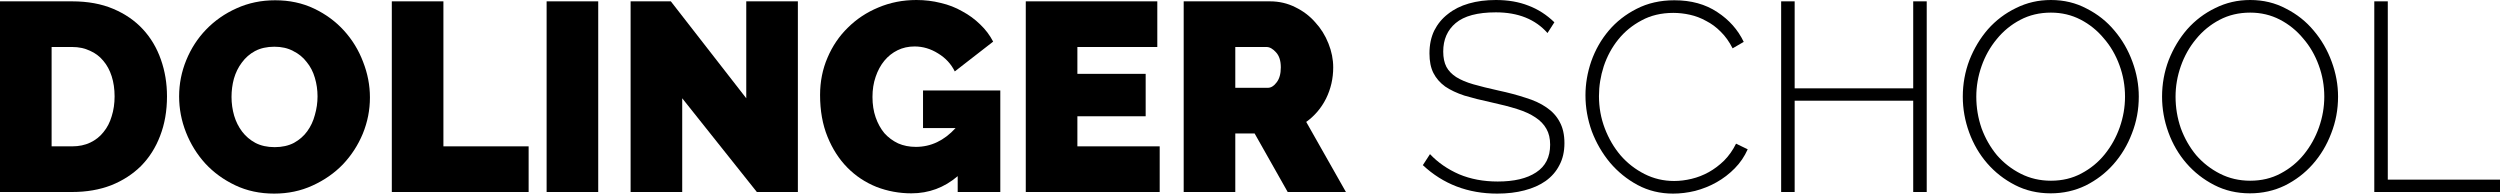 <svg width="297" height="23" viewBox="0 0 297 23" fill="none" xmlns="http://www.w3.org/2000/svg">
<path d="M0 22.809V0.16H8.583C10.428 0.16 12.052 0.457 13.457 1.053C14.861 1.648 16.035 2.456 16.978 3.477C17.921 4.498 18.634 5.699 19.116 7.082C19.598 8.443 19.839 9.9 19.839 11.452C19.839 13.175 19.566 14.738 19.021 16.142C18.497 17.524 17.743 18.715 16.758 19.714C15.773 20.693 14.588 21.458 13.205 22.011C11.822 22.543 10.281 22.809 8.583 22.809H0ZM13.614 11.452C13.614 10.58 13.498 9.783 13.268 9.06C13.037 8.337 12.702 7.72 12.262 7.209C11.842 6.699 11.319 6.306 10.69 6.029C10.061 5.731 9.359 5.583 8.583 5.583H6.131V17.386H8.583C9.38 17.386 10.092 17.237 10.721 16.939C11.35 16.641 11.874 16.227 12.293 15.695C12.733 15.163 13.058 14.536 13.268 13.813C13.498 13.09 13.614 12.303 13.614 11.452Z" fill="black"/>
<path d="M32.567 23C30.869 23 29.328 22.67 27.945 22.011C26.561 21.352 25.377 20.491 24.392 19.427C23.407 18.343 22.642 17.109 22.097 15.727C21.552 14.344 21.279 12.92 21.279 11.452C21.279 9.963 21.562 8.528 22.128 7.146C22.694 5.763 23.48 4.551 24.486 3.509C25.514 2.446 26.719 1.606 28.102 0.989C29.506 0.351 31.037 0.032 32.692 0.032C34.39 0.032 35.931 0.362 37.314 1.021C38.697 1.68 39.882 2.552 40.867 3.637C41.852 4.721 42.606 5.955 43.13 7.337C43.675 8.719 43.948 10.134 43.948 11.58C43.948 13.068 43.665 14.504 43.099 15.886C42.533 17.247 41.747 18.459 40.741 19.523C39.735 20.565 38.53 21.405 37.125 22.043C35.742 22.681 34.222 23 32.567 23ZM27.505 11.516C27.505 12.282 27.61 13.026 27.819 13.749C28.029 14.451 28.343 15.078 28.762 15.631C29.181 16.184 29.706 16.631 30.334 16.971C30.984 17.311 31.749 17.481 32.63 17.481C33.51 17.481 34.275 17.311 34.925 16.971C35.574 16.609 36.098 16.152 36.497 15.599C36.916 15.025 37.22 14.376 37.408 13.653C37.618 12.93 37.723 12.197 37.723 11.452C37.723 10.687 37.618 9.953 37.408 9.251C37.199 8.528 36.874 7.901 36.434 7.369C36.014 6.816 35.48 6.38 34.83 6.061C34.202 5.721 33.457 5.551 32.598 5.551C31.718 5.551 30.953 5.721 30.303 6.061C29.674 6.401 29.15 6.859 28.731 7.433C28.312 7.986 27.997 8.624 27.788 9.347C27.599 10.049 27.505 10.772 27.505 11.516Z" fill="black"/>
<path d="M46.547 22.809V0.16H52.677V17.386H62.801V22.809H46.547Z" fill="black"/>
<path d="M64.938 22.809V0.16H71.069V22.809H64.938Z" fill="black"/>
<path d="M81.047 11.675V22.809H74.916V0.16H79.695L88.656 11.675V0.16H94.787V22.809H89.914L81.047 11.675Z" fill="black"/>
<path d="M113.774 20.927C112.181 22.288 110.347 22.968 108.272 22.968C106.826 22.968 105.442 22.713 104.122 22.203C102.801 21.671 101.648 20.905 100.663 19.906C99.678 18.906 98.892 17.683 98.305 16.237C97.718 14.791 97.425 13.143 97.425 11.293C97.425 9.698 97.718 8.22 98.305 6.859C98.892 5.476 99.699 4.285 100.726 3.286C101.753 2.265 102.958 1.467 104.342 0.893C105.746 0.298 107.255 0 108.869 0C109.875 0 110.839 0.117 111.762 0.351C112.684 0.564 113.533 0.893 114.308 1.34C115.105 1.765 115.817 2.286 116.446 2.903C117.075 3.498 117.589 4.179 117.987 4.945L113.428 8.485C112.988 7.592 112.328 6.88 111.447 6.348C110.567 5.795 109.634 5.519 108.649 5.519C107.915 5.519 107.245 5.668 106.637 5.965C106.029 6.263 105.505 6.678 105.065 7.209C104.625 7.741 104.279 8.379 104.027 9.123C103.776 9.847 103.65 10.644 103.65 11.516C103.65 12.409 103.776 13.217 104.027 13.94C104.279 14.663 104.625 15.291 105.065 15.822C105.526 16.333 106.071 16.737 106.7 17.035C107.329 17.311 108.031 17.449 108.806 17.449C110.588 17.449 112.16 16.705 113.522 15.216H109.655V10.75H118.836V22.809H113.774V20.927Z" fill="black"/>
<path d="M137.771 17.386V22.809H121.862V0.16H137.488V5.583H127.993V8.773H136.105V13.813H127.993V17.386H137.771Z" fill="black"/>
<path d="M140.622 22.809V0.16H150.872C151.961 0.16 152.968 0.393 153.89 0.861C154.812 1.308 155.598 1.903 156.248 2.648C156.919 3.371 157.443 4.211 157.82 5.168C158.197 6.104 158.386 7.05 158.386 8.007C158.386 9.325 158.103 10.559 157.537 11.707C156.971 12.835 156.185 13.76 155.179 14.483L159.895 22.809H152.978L149.048 15.854H146.753V22.809H140.622ZM146.753 10.431H150.62C150.997 10.431 151.343 10.219 151.658 9.793C151.993 9.368 152.161 8.773 152.161 8.007C152.161 7.22 151.972 6.625 151.595 6.221C151.217 5.795 150.84 5.583 150.463 5.583H146.753V10.431Z" fill="black"/>
<path d="M183.843 3.924C182.396 2.286 180.353 1.467 177.712 1.467C175.532 1.467 173.939 1.893 172.933 2.743C171.948 3.573 171.455 4.7 171.455 6.125C171.455 6.848 171.581 7.454 171.832 7.943C172.084 8.411 172.472 8.815 172.996 9.155C173.541 9.496 174.222 9.783 175.039 10.017C175.857 10.251 176.842 10.495 177.995 10.75C179.189 11.005 180.269 11.293 181.233 11.612C182.218 11.909 183.046 12.292 183.717 12.76C184.409 13.228 184.933 13.802 185.289 14.483C185.666 15.163 185.855 16.003 185.855 17.003C185.855 18.002 185.656 18.874 185.257 19.619C184.88 20.363 184.335 20.99 183.623 21.501C182.931 21.99 182.092 22.362 181.107 22.617C180.143 22.872 179.064 23 177.869 23C174.39 23 171.445 21.873 169.034 19.619L169.883 18.311C170.826 19.31 171.979 20.108 173.342 20.703C174.704 21.277 176.234 21.564 177.932 21.564C179.881 21.564 181.401 21.203 182.491 20.48C183.602 19.757 184.157 18.662 184.157 17.194C184.157 16.45 184.01 15.822 183.717 15.312C183.423 14.78 182.983 14.323 182.396 13.94C181.83 13.558 181.107 13.228 180.227 12.951C179.347 12.675 178.32 12.409 177.146 12.154C175.951 11.899 174.893 11.633 173.97 11.356C173.069 11.059 172.304 10.697 171.675 10.272C171.067 9.825 170.606 9.294 170.292 8.677C169.977 8.06 169.82 7.284 169.82 6.348C169.82 5.327 170.009 4.423 170.386 3.637C170.784 2.85 171.329 2.19 172.021 1.659C172.713 1.106 173.541 0.691 174.505 0.415C175.469 0.138 176.538 0 177.712 0C179.158 0 180.447 0.223 181.579 0.67C182.711 1.095 183.738 1.755 184.66 2.648L183.843 3.924Z" fill="black"/>
<path d="M188.353 11.325C188.353 9.963 188.584 8.613 189.045 7.273C189.527 5.912 190.219 4.7 191.12 3.637C192.021 2.573 193.122 1.712 194.421 1.053C195.742 0.372 197.241 0.032 198.917 0.032C200.909 0.032 202.606 0.5 204.011 1.436C205.415 2.35 206.463 3.53 207.155 4.976L205.834 5.742C205.436 4.955 204.964 4.296 204.419 3.764C203.895 3.233 203.319 2.807 202.69 2.488C202.082 2.148 201.443 1.903 200.772 1.755C200.102 1.606 199.441 1.531 198.792 1.531C197.366 1.531 196.109 1.829 195.019 2.424C193.929 2.999 193.007 3.754 192.252 4.689C191.497 5.625 190.921 6.688 190.523 7.879C190.145 9.049 189.957 10.229 189.957 11.42C189.957 12.76 190.187 14.036 190.649 15.248C191.11 16.46 191.738 17.534 192.535 18.47C193.331 19.385 194.275 20.118 195.365 20.671C196.455 21.224 197.628 21.501 198.886 21.501C199.557 21.501 200.248 21.416 200.961 21.245C201.674 21.075 202.355 20.809 203.005 20.448C203.654 20.087 204.262 19.629 204.828 19.076C205.394 18.502 205.866 17.832 206.243 17.067L207.626 17.736C207.249 18.587 206.736 19.342 206.086 20.001C205.436 20.661 204.713 21.214 203.916 21.66C203.12 22.107 202.271 22.447 201.37 22.681C200.489 22.894 199.62 23 198.76 23C197.23 23 195.826 22.66 194.547 21.979C193.29 21.299 192.2 20.416 191.277 19.331C190.355 18.226 189.632 16.982 189.108 15.599C188.605 14.196 188.353 12.771 188.353 11.325Z" fill="black"/>
<path d="M228.894 0.16V22.809H227.29V11.963H213.205V22.809H211.601V0.16H213.205V10.495H227.29V0.16H228.894Z" fill="black"/>
<path d="M243.619 22.968C242.068 22.968 240.653 22.639 239.374 21.979C238.096 21.32 236.995 20.459 236.073 19.395C235.151 18.332 234.438 17.109 233.935 15.727C233.432 14.344 233.18 12.93 233.18 11.484C233.18 9.974 233.442 8.528 233.966 7.146C234.511 5.763 235.245 4.54 236.167 3.477C237.111 2.414 238.221 1.574 239.5 0.957C240.779 0.319 242.162 0 243.65 0C245.201 0 246.616 0.34 247.895 1.021C249.194 1.68 250.295 2.552 251.196 3.637C252.118 4.721 252.831 5.955 253.334 7.337C253.837 8.698 254.088 10.08 254.088 11.484C254.088 13.015 253.816 14.472 253.271 15.854C252.747 17.237 252.013 18.459 251.07 19.523C250.148 20.565 249.047 21.405 247.769 22.043C246.49 22.66 245.107 22.968 243.619 22.968ZM234.784 11.484C234.784 12.781 234.994 14.036 235.413 15.248C235.853 16.439 236.461 17.503 237.236 18.438C238.033 19.353 238.976 20.087 240.066 20.639C241.156 21.192 242.351 21.469 243.65 21.469C244.992 21.469 246.197 21.182 247.266 20.608C248.356 20.033 249.278 19.278 250.033 18.343C250.808 17.386 251.405 16.312 251.825 15.121C252.244 13.93 252.453 12.717 252.453 11.484C252.453 10.187 252.233 8.943 251.793 7.752C251.353 6.54 250.735 5.476 249.938 4.562C249.163 3.626 248.24 2.882 247.171 2.329C246.102 1.776 244.929 1.499 243.65 1.499C242.309 1.499 241.093 1.786 240.003 2.361C238.913 2.935 237.98 3.7 237.205 4.657C236.429 5.593 235.832 6.657 235.413 7.847C234.994 9.038 234.784 10.251 234.784 11.484Z" fill="black"/>
<path d="M267.291 22.968C265.74 22.968 264.325 22.639 263.047 21.979C261.768 21.32 260.668 20.459 259.745 19.395C258.823 18.332 258.11 17.109 257.607 15.727C257.104 14.344 256.853 12.93 256.853 11.484C256.853 9.974 257.115 8.528 257.639 7.146C258.184 5.763 258.917 4.54 259.84 3.477C260.783 2.414 261.894 1.574 263.172 0.957C264.451 0.319 265.834 0 267.323 0C268.874 0 270.288 0.34 271.567 1.021C272.867 1.68 273.967 2.552 274.868 3.637C275.79 4.721 276.503 5.955 277.006 7.337C277.509 8.698 277.761 10.08 277.761 11.484C277.761 13.015 277.488 14.472 276.943 15.854C276.419 17.237 275.686 18.459 274.742 19.523C273.82 20.565 272.72 21.405 271.441 22.043C270.163 22.66 268.779 22.968 267.291 22.968ZM258.456 11.484C258.456 12.781 258.666 14.036 259.085 15.248C259.525 16.439 260.133 17.503 260.909 18.438C261.705 19.353 262.648 20.087 263.738 20.639C264.828 21.192 266.023 21.469 267.323 21.469C268.664 21.469 269.869 21.182 270.938 20.608C272.028 20.033 272.95 19.278 273.705 18.343C274.48 17.386 275.078 16.312 275.497 15.121C275.916 13.93 276.126 12.717 276.126 11.484C276.126 10.187 275.906 8.943 275.466 7.752C275.025 6.54 274.407 5.476 273.611 4.562C272.835 3.626 271.913 2.882 270.844 2.329C269.775 1.776 268.601 1.499 267.323 1.499C265.981 1.499 264.765 1.786 263.675 2.361C262.585 2.935 261.653 3.7 260.877 4.657C260.102 5.593 259.504 6.657 259.085 7.847C258.666 9.038 258.456 10.251 258.456 11.484Z" fill="black"/>
<path d="M282.066 22.809V0.16H283.669V21.341H297V22.809H282.066Z" fill="black"/>
</svg>
